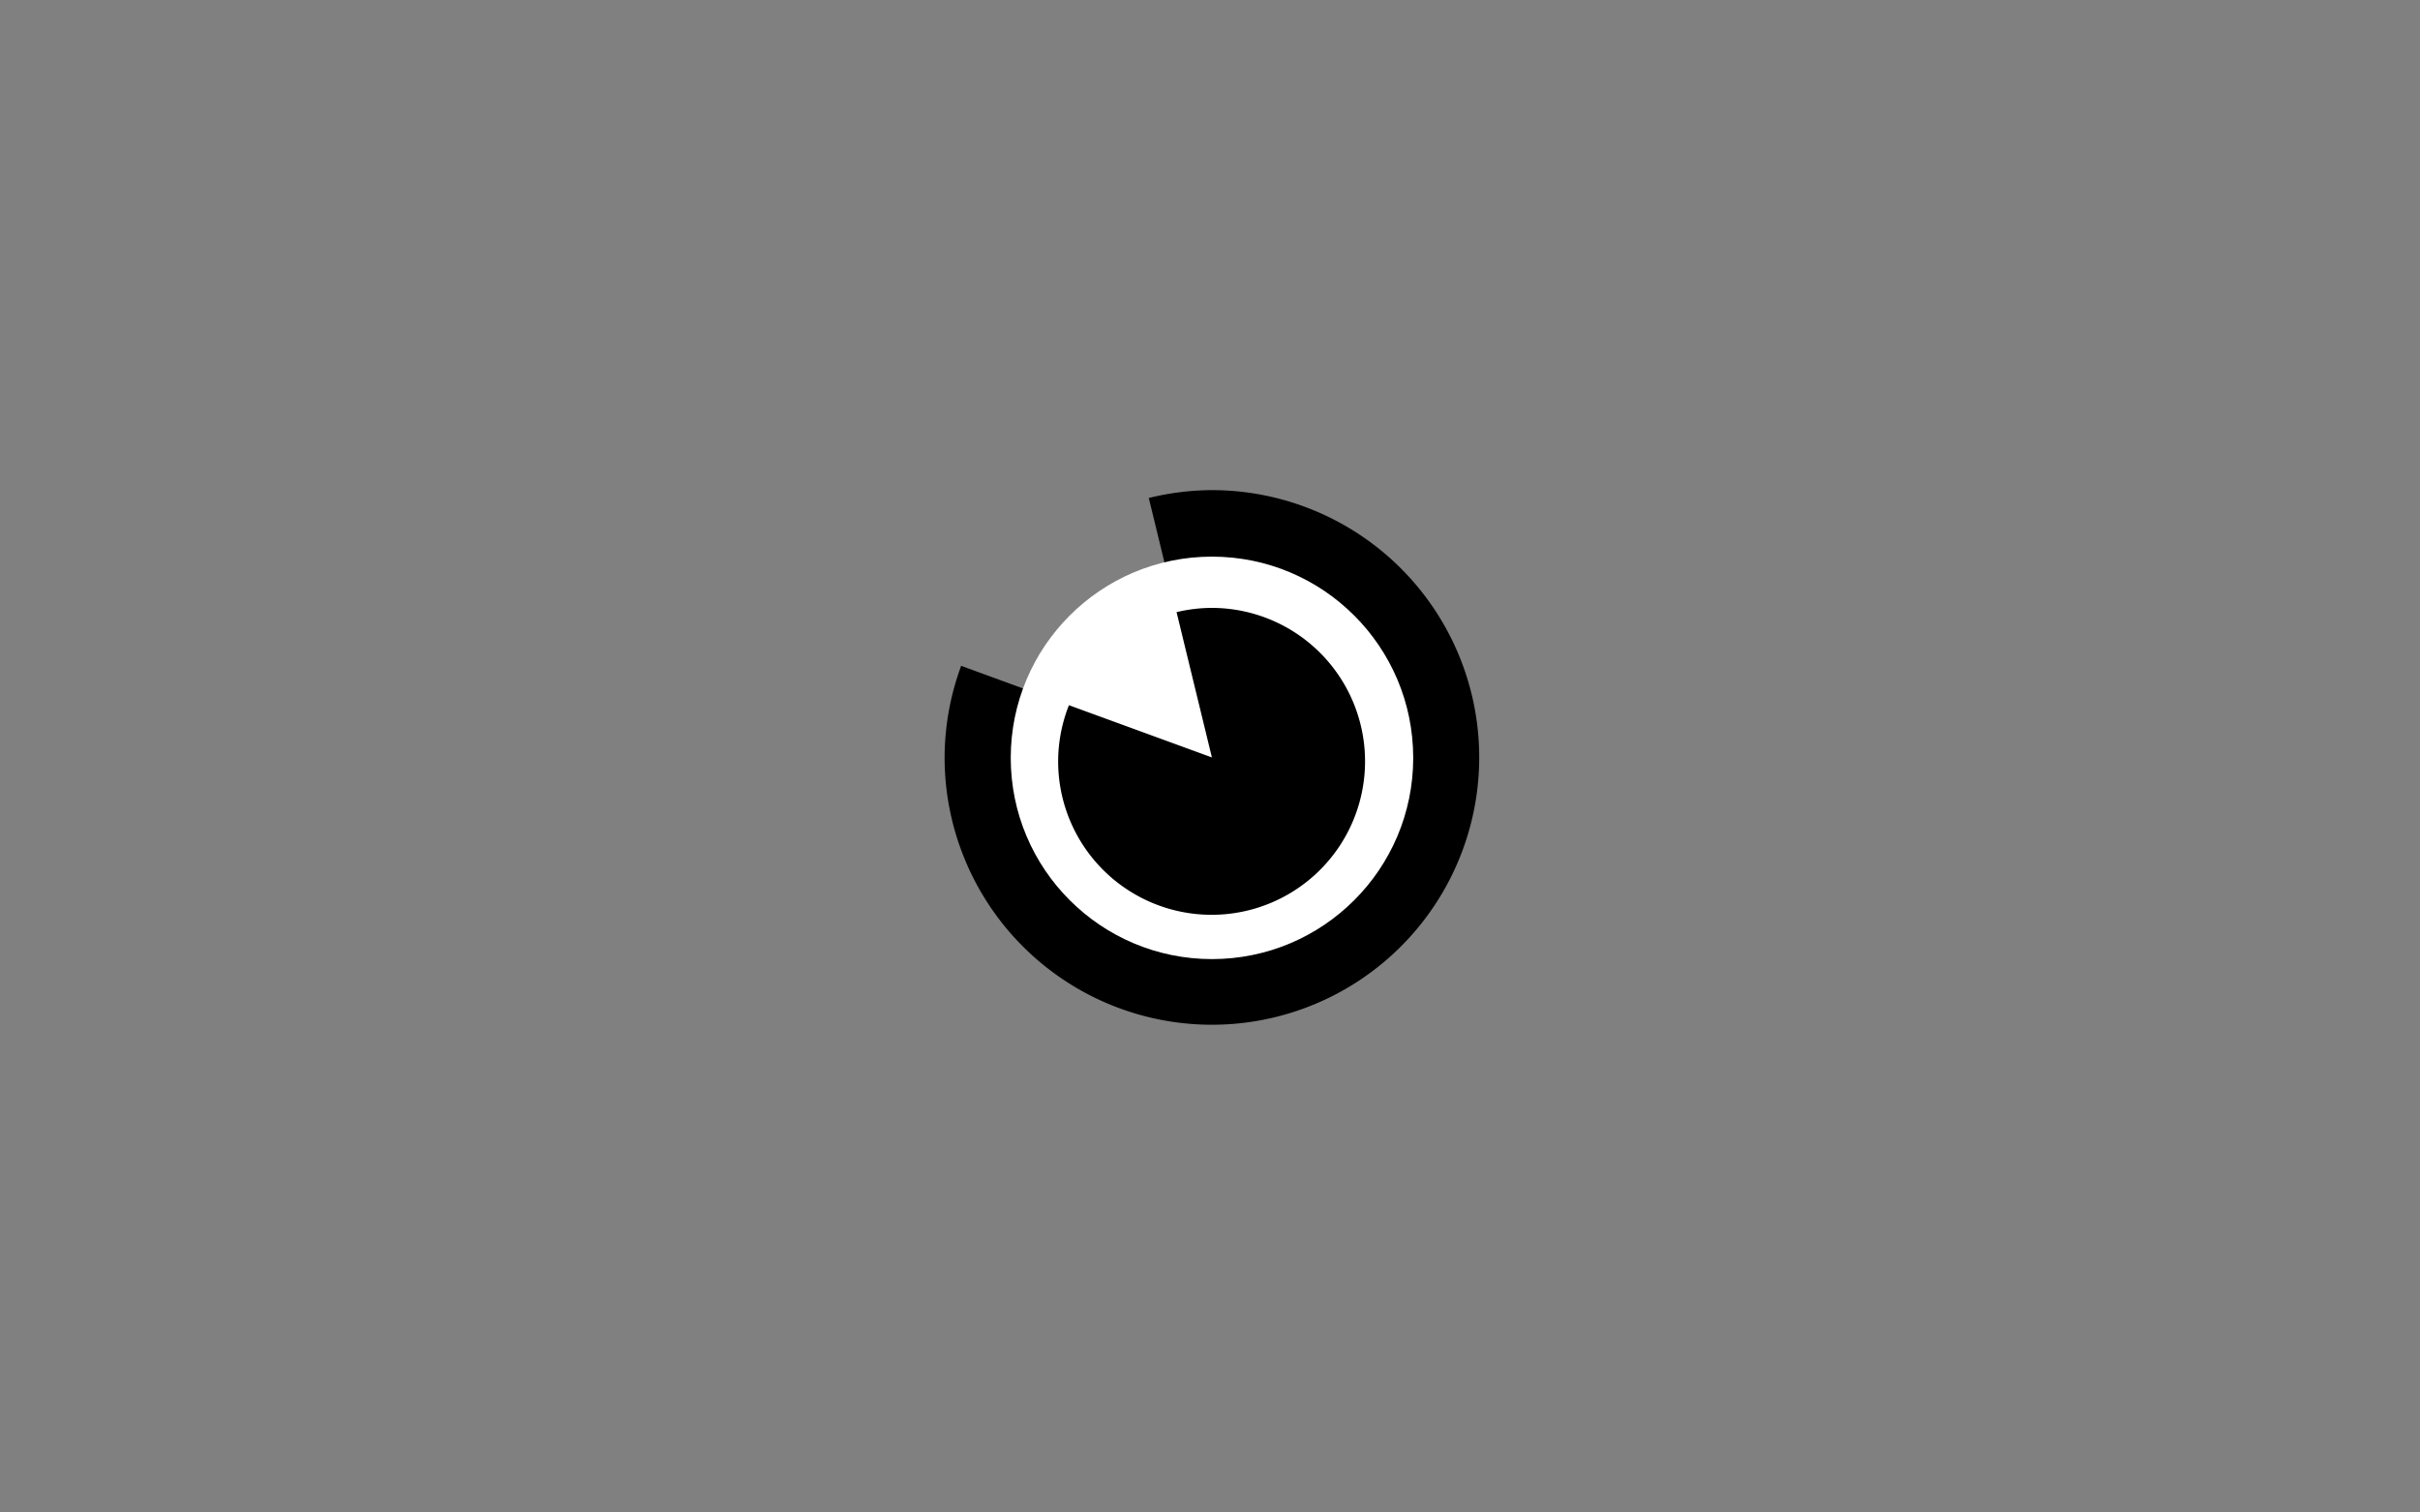 <?xml version="1.0" encoding="UTF-8" standalone="no"?>
<!-- Created with Inkscape (http://www.inkscape.org/) -->

<svg
   xmlns:dc="http://purl.org/dc/elements/1.1/"
   xmlns:cc="http://creativecommons.org/ns#"
   xmlns:rdf="http://www.w3.org/1999/02/22-rdf-syntax-ns#"
   xmlns:svg="http://www.w3.org/2000/svg"
   xmlns="http://www.w3.org/2000/svg"
   xmlns:sodipodi="http://sodipodi.sourceforge.net/DTD/sodipodi-0.dtd"
   xmlns:inkscape="http://www.inkscape.org/namespaces/inkscape"
   width="400mm"
   height="250mm"
   viewBox="0 0 400 250"
   version="1.1"
   id="svg8"
   inkscape:version="0.92.3 (2405546, 2018-03-11)"
   sodipodi:docname="oko.svg">
  <rect x="0" y="0" width="400" height="250" fill="#808080" stroke="none"/>
  <defs
     id="defs2" />
  <sodipodi:namedview
     id="base"
     pagecolor="#ffffff"
     bordercolor="#666666"
     borderopacity="1.0"
     inkscape:pageopacity="0.0"
     inkscape:pageshadow="2"
     inkscape:zoom="0.7"
     inkscape:cx="611.47823"
     inkscape:cy="468.12562"
     inkscape:document-units="mm"
     inkscape:current-layer="layer1"
     showgrid="false"
     height="209mm"
     inkscape:window-width="1920"
     inkscape:window-height="956"
     inkscape:window-x="0"
     inkscape:window-y="27"
     inkscape:window-maximized="1"
     showguides="true"
     inkscape:guide-bbox="true">
    <sodipodi:guide
       position="140.985,125"
       orientation="0,1"
       id="guide3744"
       inkscape:locked="false"
       inkscape:label=""
       inkscape:color="rgb(0,0,255)" />
    <sodipodi:guide
       position="200,90.336"
       orientation="1,0"
       id="guide3746"
       inkscape:locked="false"
       inkscape:label=""
       inkscape:color="rgb(0,0,255)" />
  </sodipodi:namedview>
  <g
     inkscape:label="Layer 1"
     inkscape:groupmode="layer"
     id="layer1"
     transform="translate(0,-47)">
    <path
       style="stroke-width:1"
       d="M 755.906 305.715 A 166.727 166.727 0 0 0 716.533 310.617 L 755.906 472.441 L 599.498 415.301 A 166.727 166.727 0 0 0 589.18 472.441 A 166.727 166.727 0 0 0 755.906 639.168 A 166.727 166.727 0 0 0 922.633 472.441 A 166.727 166.727 0 0 0 755.906 305.715 z "
       transform="matrix(0.265,0,0,0.265,0,47)"
       id="path3756" />
    <circle
       id="path3750"
       cx="200.327"
       cy="172.268"
       r="33.262"
       style="fill:#ffffff;stroke-width:0.265" />
    <path
       style="fill:#000000;stroke-width:1"
       d="M 755.715 379.168 A 95.714 95.714 0 0 0 733.855 381.816 L 755.906 472.441 L 666.732 439.863 A 95.714 95.714 0 0 0 660 474.883 A 95.714 95.714 0 0 0 755.715 570.596 A 95.714 95.714 0 0 0 851.428 474.883 A 95.714 95.714 0 0 0 755.715 379.168 z "
       transform="matrix(0.265,0,0,0.265,0,47)"
       id="path3760" />
  </g>
</svg>
